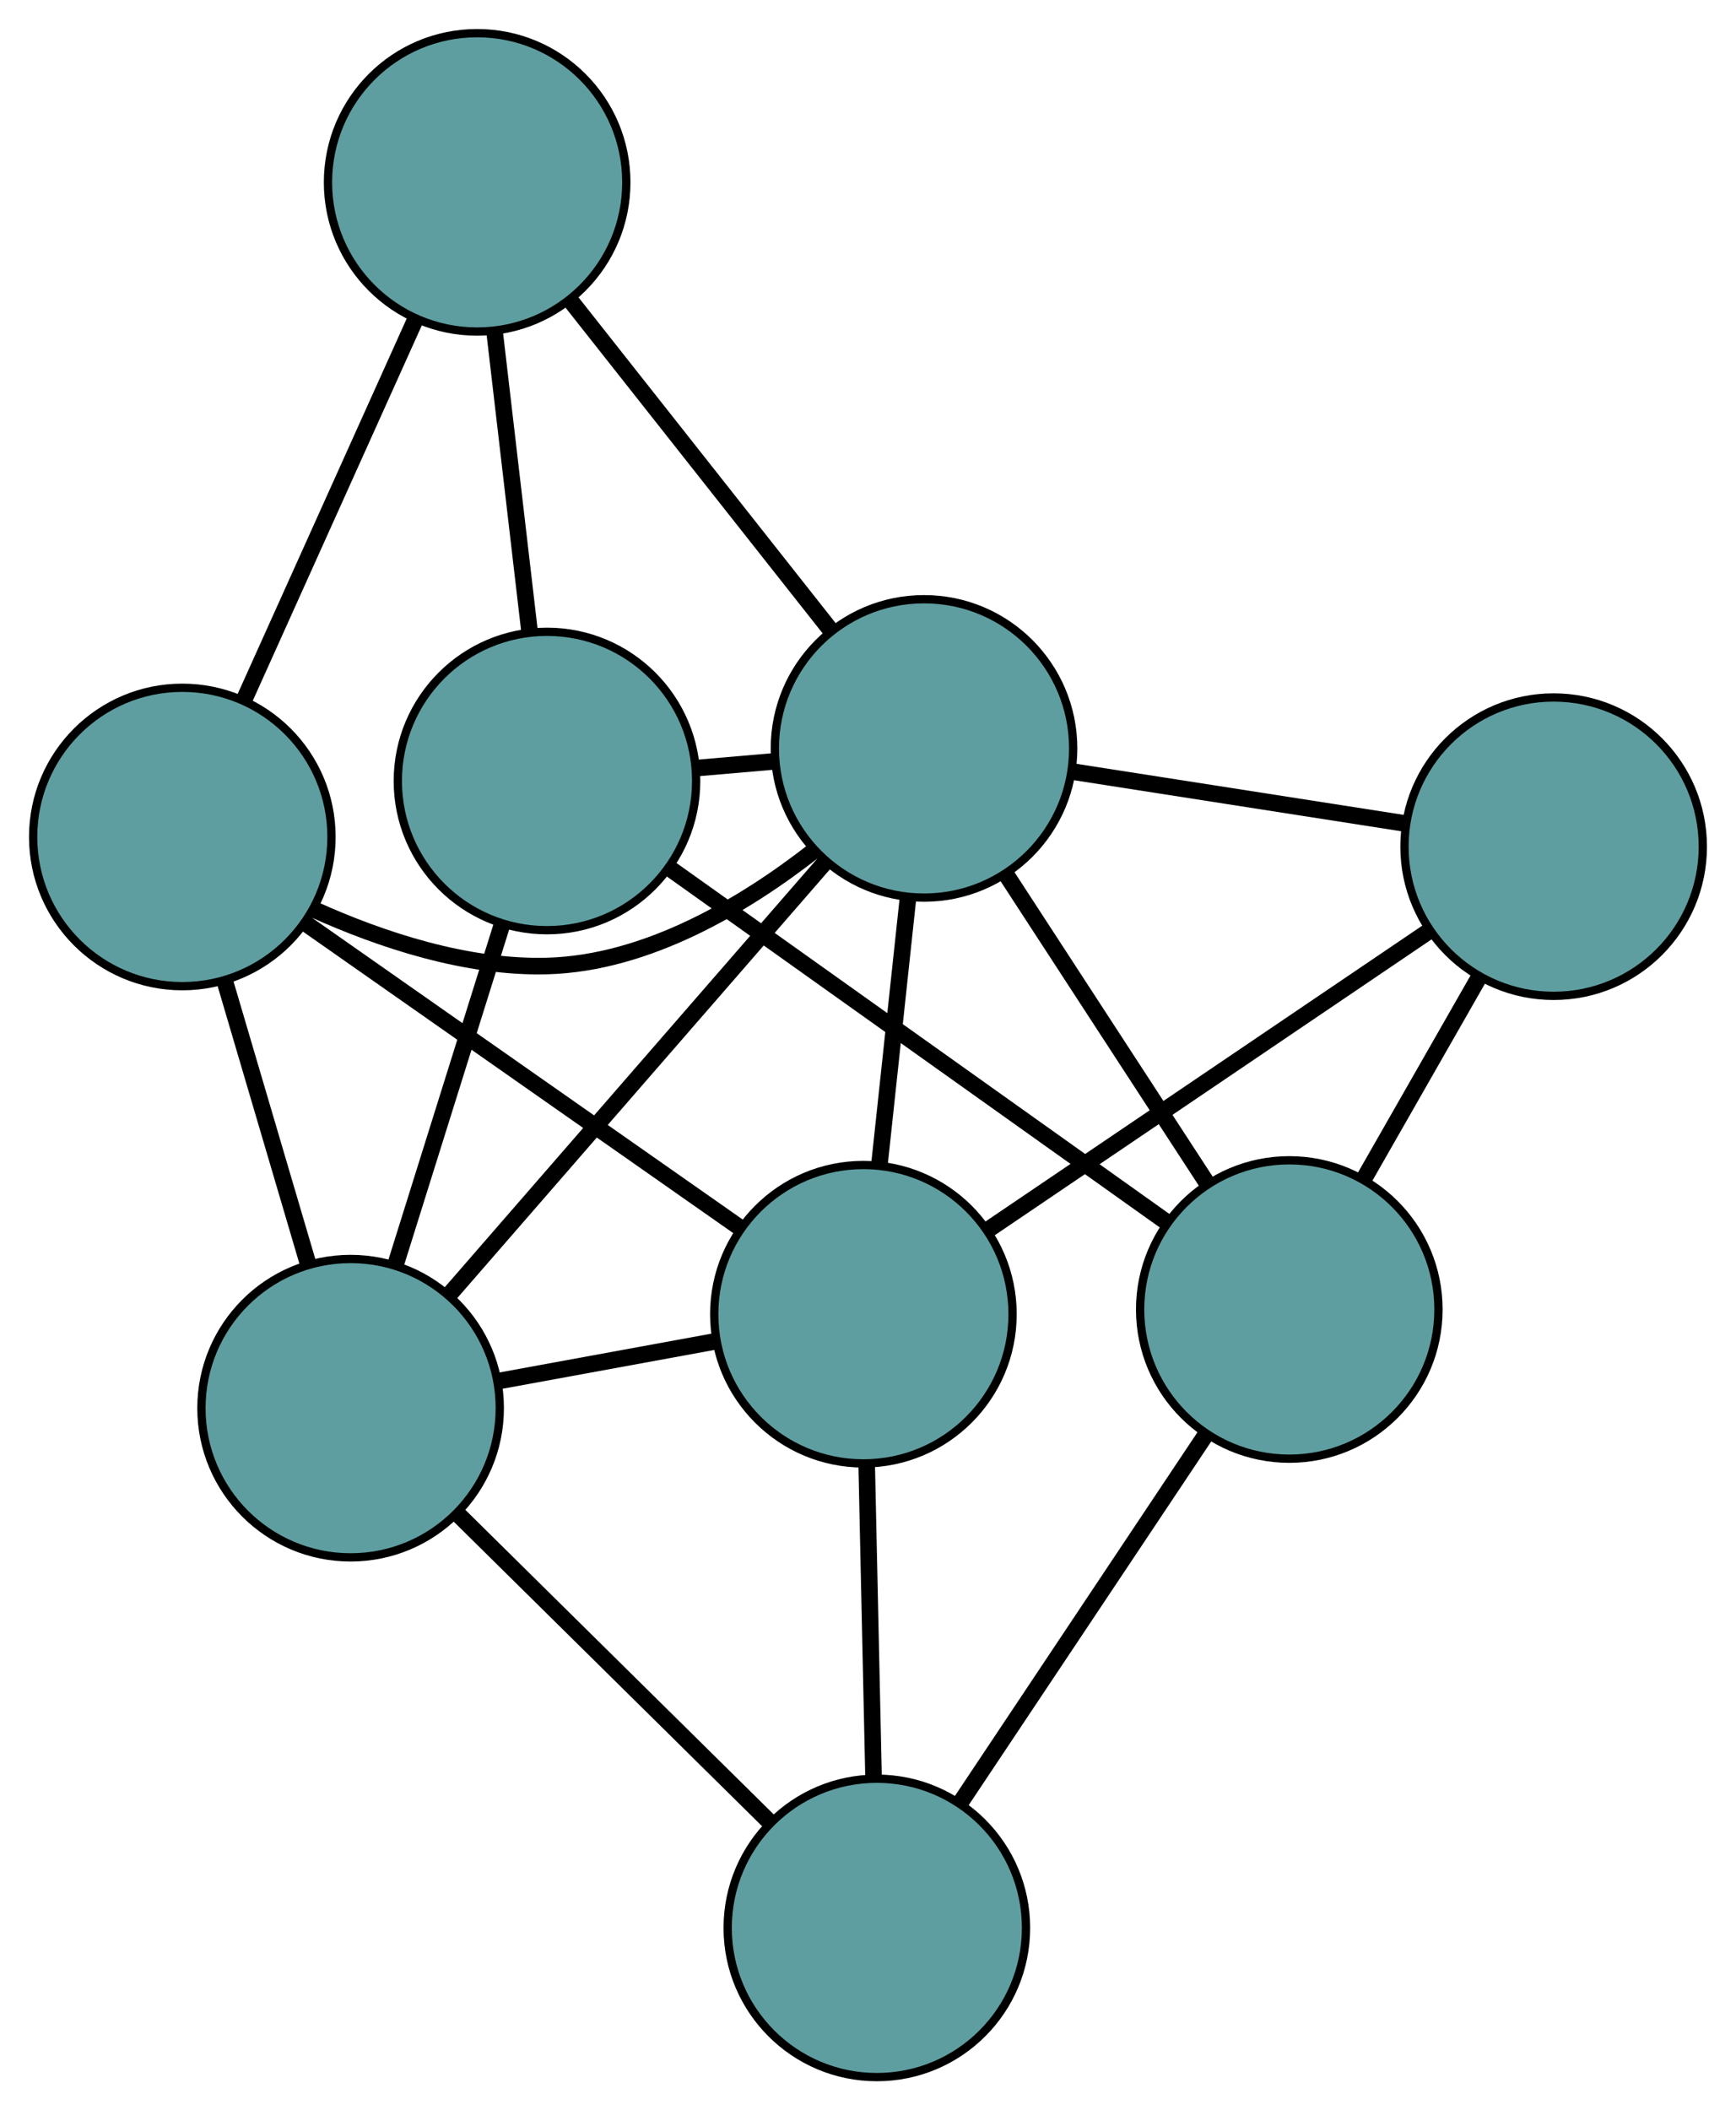 <?xml version="1.0" encoding="UTF-8" standalone="no"?>
<!DOCTYPE svg PUBLIC "-//W3C//DTD SVG 1.1//EN"
 "http://www.w3.org/Graphics/SVG/1.1/DTD/svg11.dtd">
<!-- Generated by graphviz version 2.36.0 (20140111.2315)
 -->
<!-- Title: G Pages: 1 -->
<svg width="100%" height="100%"
 viewBox="0.00 0.00 209.48 254.59" xmlns="http://www.w3.org/2000/svg" xmlns:xlink="http://www.w3.org/1999/xlink">
<g id="graph0" class="graph" transform="scale(1 1) rotate(0) translate(4 250.592)">
<title>G</title>
<!-- 0 -->
<g id="node1" class="node"><title>0</title>
<ellipse fill="cadetblue" stroke="black" cx="18" cy="-149.616" rx="18" ry="18"/>
</g>
<!-- 4 -->
<g id="node5" class="node"><title>4</title>
<ellipse fill="cadetblue" stroke="black" cx="53.577" cy="-228.592" rx="18" ry="18"/>
</g>
<!-- 0&#45;&#45;4 -->
<g id="edge1" class="edge"><title>0&#45;&#45;4</title>
<path fill="none" stroke="black" stroke-width="2" d="M25.545,-166.364C31.623,-179.858 40.122,-198.724 46.165,-212.138"/>
</g>
<!-- 5 -->
<g id="node6" class="node"><title>5</title>
<ellipse fill="cadetblue" stroke="black" cx="100.184" cy="-92.04" rx="18" ry="18"/>
</g>
<!-- 0&#45;&#45;5 -->
<g id="edge2" class="edge"><title>0&#45;&#45;5</title>
<path fill="none" stroke="black" stroke-width="2" d="M33.074,-139.055C47.902,-128.667 70.41,-112.899 85.205,-102.534"/>
</g>
<!-- 7 -->
<g id="node8" class="node"><title>7</title>
<ellipse fill="cadetblue" stroke="black" cx="38.307" cy="-80.703" rx="18" ry="18"/>
</g>
<!-- 0&#45;&#45;7 -->
<g id="edge3" class="edge"><title>0&#45;&#45;7</title>
<path fill="none" stroke="black" stroke-width="2" d="M23.124,-132.226C26.179,-121.859 30.047,-108.735 33.114,-98.327"/>
</g>
<!-- 8 -->
<g id="node9" class="node"><title>8</title>
<ellipse fill="cadetblue" stroke="black" cx="107.5" cy="-160.299" rx="18" ry="18"/>
</g>
<!-- 0&#45;&#45;8 -->
<g id="edge4" class="edge"><title>0&#45;&#45;8</title>
<path fill="none" stroke="black" stroke-width="2" d="M33.846,-140.879C42.028,-137.187 52.313,-133.783 62.041,-134.049 74.067,-134.378 85.777,-141.346 94.3,-148.02"/>
</g>
<!-- 1 -->
<g id="node2" class="node"><title>1</title>
<ellipse fill="cadetblue" stroke="black" cx="62.004" cy="-156.369" rx="18" ry="18"/>
</g>
<!-- 1&#45;&#45;4 -->
<g id="edge5" class="edge"><title>1&#45;&#45;4</title>
<path fill="none" stroke="black" stroke-width="2" d="M59.878,-174.594C58.59,-185.626 56.956,-199.638 55.674,-210.623"/>
</g>
<!-- 6 -->
<g id="node7" class="node"><title>6</title>
<ellipse fill="cadetblue" stroke="black" cx="151.577" cy="-92.609" rx="18" ry="18"/>
</g>
<!-- 1&#45;&#45;6 -->
<g id="edge6" class="edge"><title>1&#45;&#45;6</title>
<path fill="none" stroke="black" stroke-width="2" d="M76.796,-145.84C93.392,-134.027 120.159,-114.974 136.764,-103.153"/>
</g>
<!-- 1&#45;&#45;7 -->
<g id="edge7" class="edge"><title>1&#45;&#45;7</title>
<path fill="none" stroke="black" stroke-width="2" d="M56.508,-138.82C52.653,-126.508 47.523,-110.128 43.692,-97.897"/>
</g>
<!-- 1&#45;&#45;8 -->
<g id="edge8" class="edge"><title>1&#45;&#45;8</title>
<path fill="none" stroke="black" stroke-width="2" d="M79.986,-157.922C83.065,-158.188 86.267,-158.465 89.352,-158.731"/>
</g>
<!-- 2 -->
<g id="node3" class="node"><title>2</title>
<ellipse fill="cadetblue" stroke="black" cx="101.807" cy="-18" rx="18" ry="18"/>
</g>
<!-- 2&#45;&#45;5 -->
<g id="edge9" class="edge"><title>2&#45;&#45;5</title>
<path fill="none" stroke="black" stroke-width="2" d="M101.406,-36.302C101.154,-47.779 100.831,-62.512 100.58,-73.949"/>
</g>
<!-- 2&#45;&#45;6 -->
<g id="edge10" class="edge"><title>2&#45;&#45;6</title>
<path fill="none" stroke="black" stroke-width="2" d="M111.879,-33.098C120.514,-46.043 132.89,-64.596 141.52,-77.533"/>
</g>
<!-- 2&#45;&#45;7 -->
<g id="edge11" class="edge"><title>2&#45;&#45;7</title>
<path fill="none" stroke="black" stroke-width="2" d="M88.957,-30.689C77.94,-41.568 62.15,-57.16 51.138,-68.033"/>
</g>
<!-- 3 -->
<g id="node4" class="node"><title>3</title>
<ellipse fill="cadetblue" stroke="black" cx="183.476" cy="-148.446" rx="18" ry="18"/>
</g>
<!-- 3&#45;&#45;5 -->
<g id="edge12" class="edge"><title>3&#45;&#45;5</title>
<path fill="none" stroke="black" stroke-width="2" d="M168.199,-138.101C153.17,-127.923 130.359,-112.475 115.364,-102.32"/>
</g>
<!-- 3&#45;&#45;6 -->
<g id="edge13" class="edge"><title>3&#45;&#45;6</title>
<path fill="none" stroke="black" stroke-width="2" d="M174.42,-132.595C170.074,-124.986 164.881,-115.896 160.545,-108.307"/>
</g>
<!-- 3&#45;&#45;8 -->
<g id="edge14" class="edge"><title>3&#45;&#45;8</title>
<path fill="none" stroke="black" stroke-width="2" d="M165.471,-151.255C153.36,-153.145 137.46,-155.625 125.376,-157.51"/>
</g>
<!-- 4&#45;&#45;8 -->
<g id="edge15" class="edge"><title>4&#45;&#45;8</title>
<path fill="none" stroke="black" stroke-width="2" d="M64.75,-214.442C74.004,-202.721 87.091,-186.147 96.342,-174.431"/>
</g>
<!-- 5&#45;&#45;7 -->
<g id="edge16" class="edge"><title>5&#45;&#45;7</title>
<path fill="none" stroke="black" stroke-width="2" d="M82.287,-88.761C74.149,-87.27 64.537,-85.509 56.379,-84.014"/>
</g>
<!-- 5&#45;&#45;8 -->
<g id="edge17" class="edge"><title>5&#45;&#45;8</title>
<path fill="none" stroke="black" stroke-width="2" d="M102.106,-109.974C103.173,-119.928 104.496,-132.275 105.565,-142.247"/>
</g>
<!-- 6&#45;&#45;8 -->
<g id="edge18" class="edge"><title>6&#45;&#45;8</title>
<path fill="none" stroke="black" stroke-width="2" d="M141.575,-107.969C134.362,-119.047 124.667,-133.936 117.462,-145"/>
</g>
<!-- 7&#45;&#45;8 -->
<g id="edge19" class="edge"><title>7&#45;&#45;8</title>
<path fill="none" stroke="black" stroke-width="2" d="M50.36,-94.568C63.06,-109.177 82.938,-132.044 95.586,-146.593"/>
</g>
</g>
</svg>

